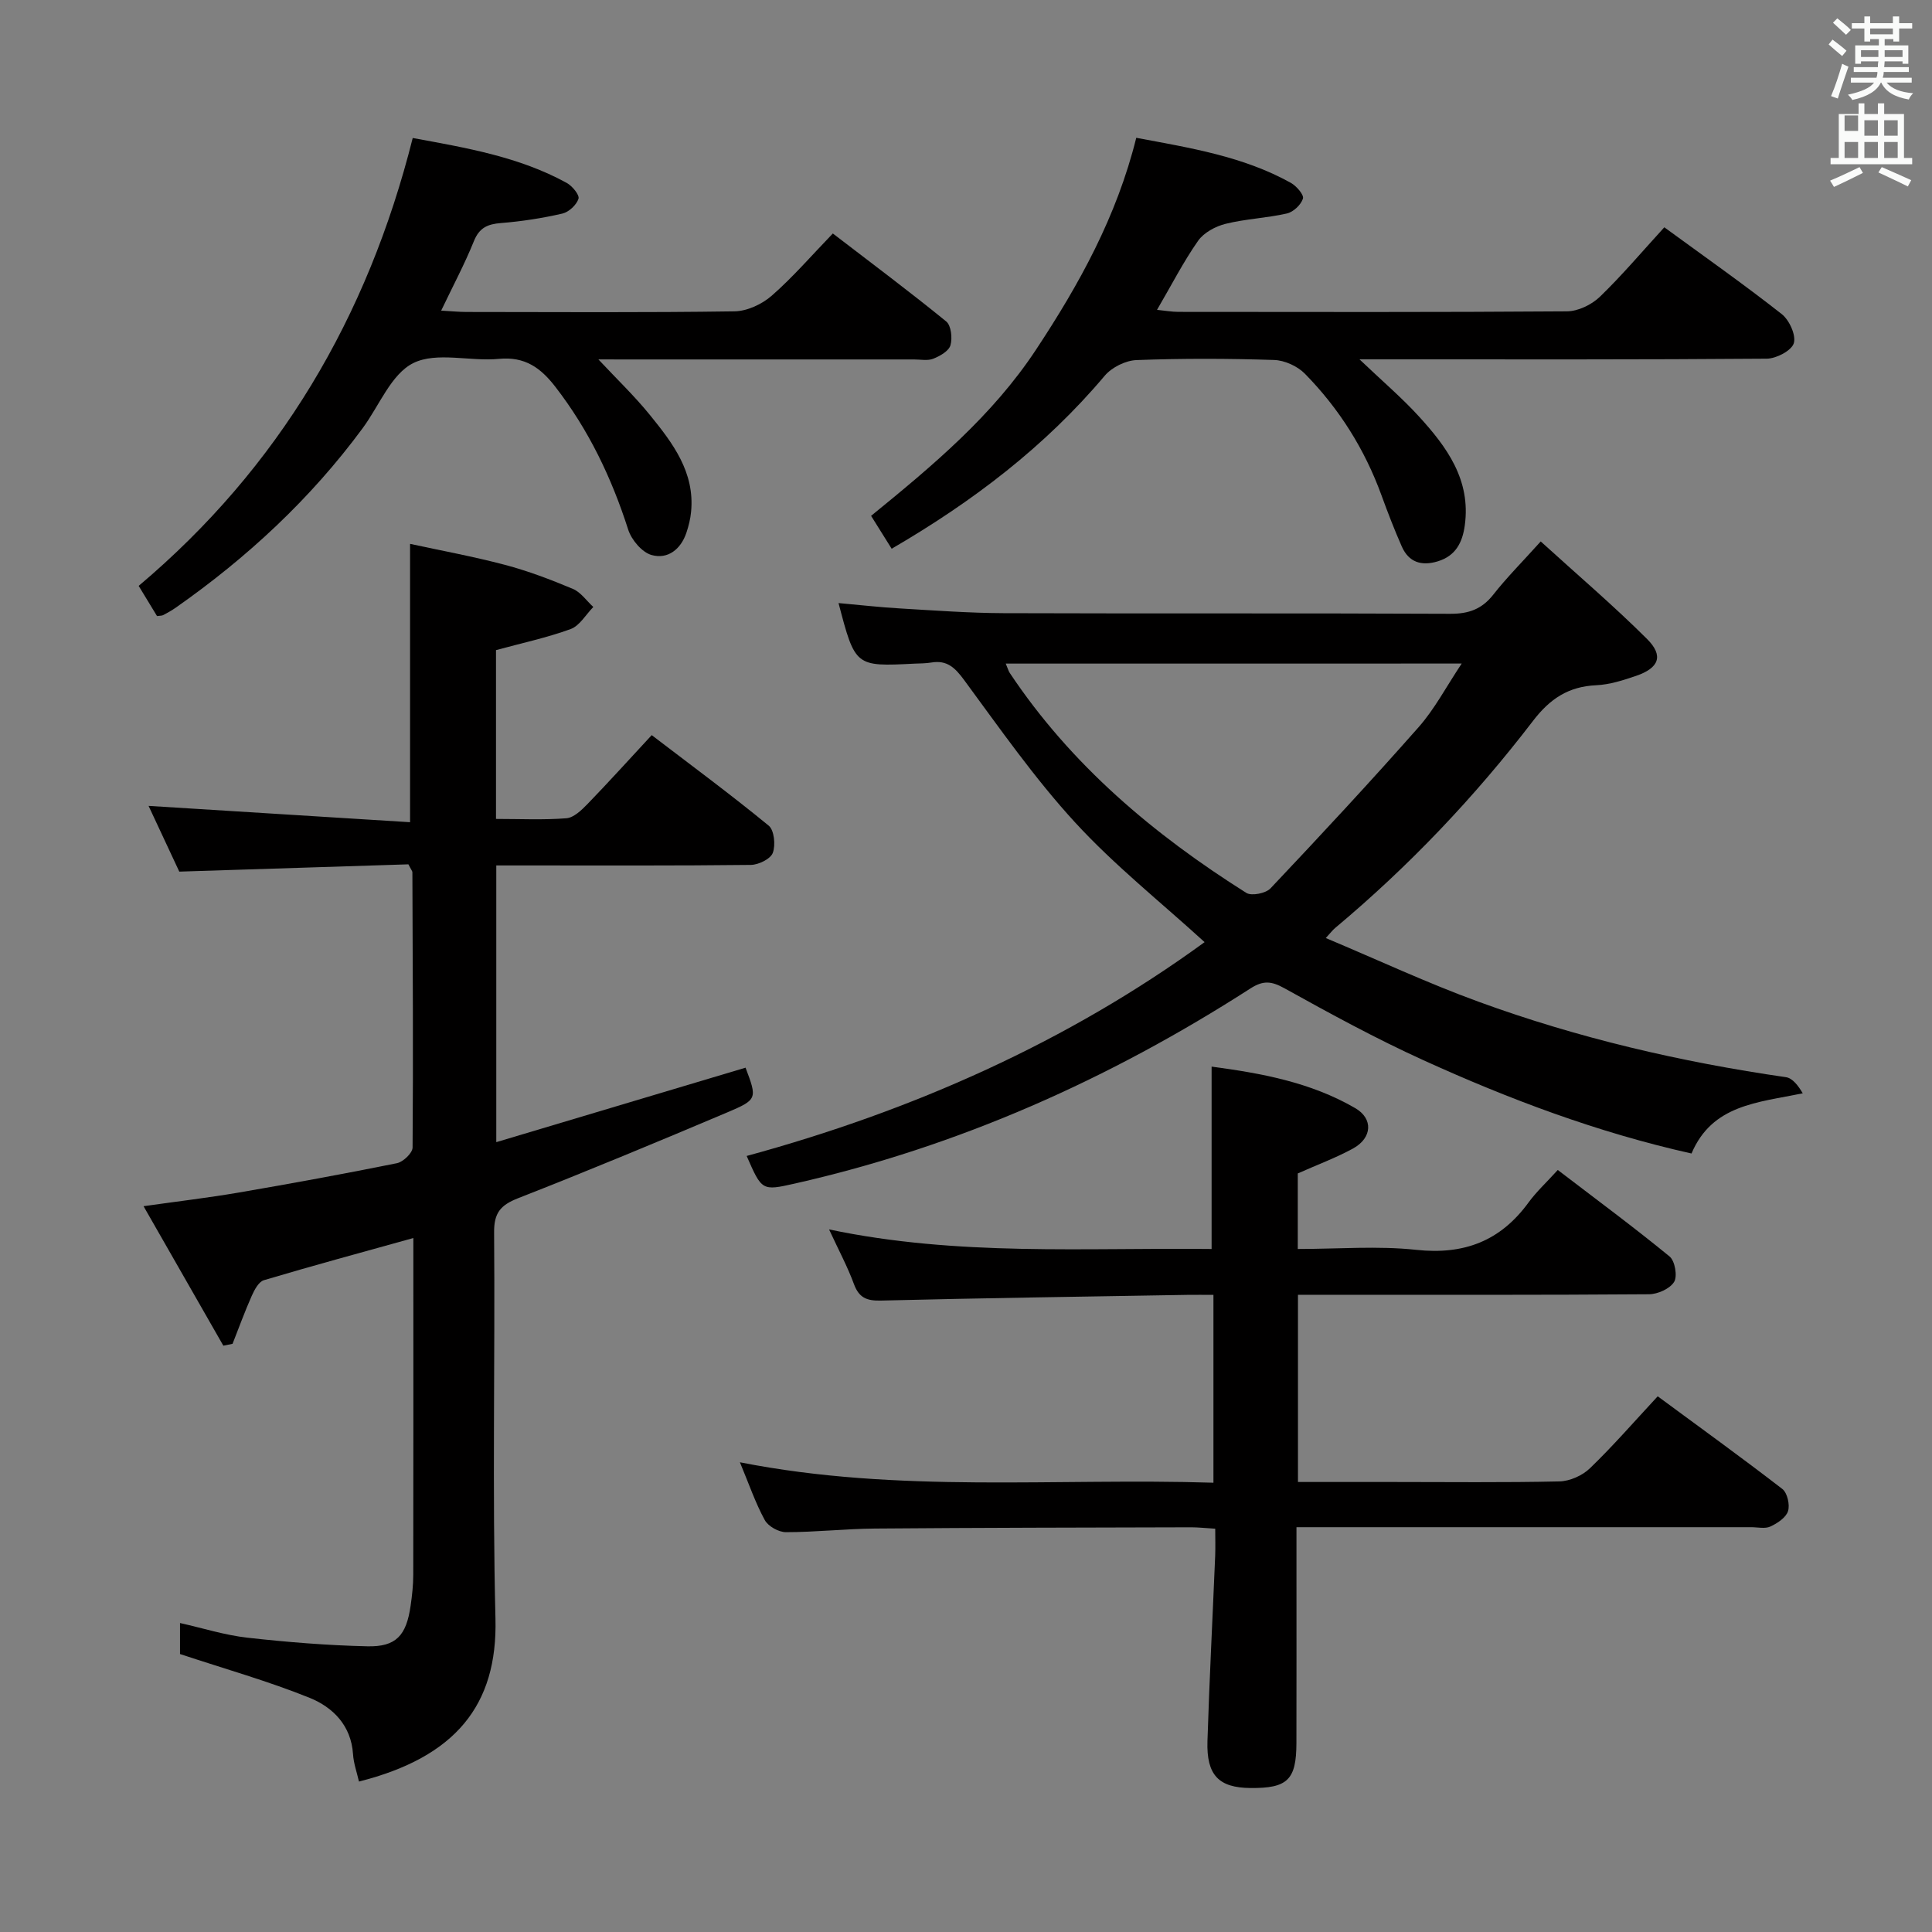 <svg enable-background="new 0 0 400 400" viewBox="0 0 400 400" xmlns="http://www.w3.org/2000/svg"><rect x="0" y="0" width="400" height="400" fill="#808080" stroke="none"/><path d="m378.6 9.2.8-1c.9.7 1.9 1.4 2.9 2.3l-.9 1.1c-1.1-.9-2-1.7-2.8-2.4zm.5 10.7c.9-2.1 1.6-4.3 2.3-6.7.4.2.8.4 1.3.6-.7 2.1-1.5 4.3-2.2 6.6zm.4-15.2.9-.9c1 .8 2 1.6 2.8 2.4l-1 1c-1-.9-1.9-1.8-2.7-2.5zm12.5-1.3h1.2v1.4h2.7v1.1h-2.7v2.7h-1.2v-.5h-1.8v1.3h4.9v3.8h-1.2v-.5h-3.7c0 .4-.1.9-.1 1.2h5.1v1h-5.2c0 .5-.1.9-.2 1.2h6v1h-5.2c1.1 1.3 2.9 2 5.5 2.2-.4.4-.7.8-.9 1.3-2.9-.5-4.8-1.6-5.7-3.5h-.1c-.8 1.7-2.7 2.9-5.9 3.6-.2-.4-.6-.8-.9-1.1 2.8-.6 4.6-1.4 5.4-2.5h-4.8v-1h5.3c.1-.3.2-.7.2-1.2h-4.9v-1h5c0-.4 0-.8.1-1.2h-3.6v.5h-1.2v-3.8h4.9v-1.3h-1.8v.5h-1.2v-2.7h-2.6v-1.1h2.6v-1.4h1.2v1.4h4.7v-1.4zm-6.7 8.4h3.6c0-.4 0-.9 0-1.4h-3.6zm1.9-4.7h4.7v-1.2h-4.7zm6.7 3.3h-3.7v1.4h3.7z" fill="#fafbfa"/><path d="m384.7 21.4h1.3v2.2h2.8v-2.2h1.3v2.2h4.1v9.1h1.7v1.3h-16.9v-1.3h1.7v-9.1h4.1v-2.2zm.3 13.2.7 1.2c-1.8.9-3.8 1.9-6 2.9-.2-.4-.5-.8-.8-1.3 2.4-1 4.4-2 6.1-2.8zm-3.1-7.5h2.8v-3.2h-2.8v4.2zm0 5.6h2.8v-3.3h-2.8zm4.1-4.6h2.8v-3.2h-2.8zm0 4.6h2.8v-3.3h-2.8zm3.6 1.9c2.1.9 4.1 1.8 6.1 2.7l-.7 1.3c-2.2-1.1-4.2-2-6.1-2.9zm3.3-9.7h-2.8v3.2h2.8zm-2.8 7.8h2.8v-3.3h-2.8z" fill="#fafbfa"/><g fill="#010000"><path d="m102.69 134.6v34.95c5.04 0 9.84.24 14.58-.14 1.53-.12 3.14-1.69 4.36-2.94 4.38-4.53 8.61-9.21 13.3-14.27 8.27 6.32 16.41 12.33 24.22 18.74 1.15.94 1.45 4.03.85 5.64-.47 1.26-2.95 2.47-4.55 2.49-15.66.18-31.33.11-46.99.11-1.79 0-3.58 0-5.71 0v57.29c17.43-5.21 34.52-10.32 51.61-15.42 2.4 6.39 2.49 6.6-3.79 9.26-14.37 6.08-28.78 12.08-43.31 17.77-3.64 1.43-5 3.04-4.96 7.09.21 26.66-.38 53.33.28 79.98.45 17.89-8.28 28.65-28.26 33.7-.43-1.89-1.11-3.76-1.23-5.67-.39-5.95-4.17-9.71-8.98-11.66-8.54-3.45-17.46-5.96-26.84-9.07 0-1.18 0-3.62 0-6.42 4.74 1.06 9.31 2.52 13.98 3.04 8.23.92 16.52 1.59 24.8 1.78 5.96.14 8.08-2.24 8.96-8.38.31-2.13.55-4.29.55-6.44.04-21.5.02-42.99.02-64.49 0-1.63 0-3.26 0-5.22-10.67 2.97-20.84 5.72-30.94 8.73-1.08.32-1.96 1.99-2.51 3.22-1.45 3.26-2.67 6.62-3.98 9.95-.64.13-1.27.26-1.91.39-5.35-9.35-10.7-18.7-16.52-28.88 7.36-1.04 13.55-1.77 19.68-2.82 10.95-1.88 21.88-3.88 32.77-6.08 1.3-.26 3.24-2.11 3.25-3.24.15-18.99.03-37.98-.04-56.97 0-.29-.28-.58-.82-1.67-15.35.49-31.07.99-47.44 1.51-1.93-4.14-4.15-8.88-6.36-13.61 18.17 1.13 36.05 2.25 54.14 3.38 0-19.6 0-38.14 0-57.63 6.24 1.36 13 2.59 19.62 4.34 4.8 1.27 9.49 3.05 14.08 4.98 1.65.69 2.84 2.47 4.24 3.75-1.55 1.57-2.82 3.88-4.69 4.57-4.94 1.8-10.15 2.91-15.46 4.36z"/><path d="m249.4 195.06c-9.1-8.31-18.66-15.9-26.82-24.79-8.4-9.15-15.58-19.45-22.97-29.48-1.89-2.57-3.55-4.17-6.8-3.62-1.14.19-2.32.18-3.49.23-12.26.62-12.26.62-15.71-12.54 4.39.39 8.55.87 12.72 1.11 7.14.42 14.28.95 21.42.98 30.83.11 61.65-.02 92.48.13 3.84.02 6.57-.95 8.95-3.98 2.76-3.52 5.95-6.71 9.81-11 7.46 6.79 15 13.21 22 20.18 3.51 3.49 2.5 6.03-2.28 7.66-2.66.91-5.45 1.8-8.22 1.93-5.74.26-9.58 2.78-13.11 7.4-12.08 15.77-25.72 30.12-40.98 42.88-.48.4-.85.91-1.91 2.06 10.82 4.55 21.03 9.32 31.58 13.17 20.63 7.54 41.94 12.5 63.69 15.64 1.38.2 2.55 1.76 3.48 3.34-9.4 1.93-18.75 2.36-23.03 12.46-19.4-4.33-37.71-11.22-55.54-19.33-9.81-4.46-19.3-9.64-28.72-14.87-2.72-1.51-4.41-1.68-7.08.04-29.17 18.76-60.42 32.73-94.35 40.39-6.78 1.53-6.79 1.46-9.93-5.72 34.36-9.36 66.42-23.59 94.81-44.27zm-41.17-57.67c.44 1.04.56 1.53.82 1.92 12.7 19.07 29.8 33.46 48.98 45.55 1.09.69 4.03.1 5.01-.93 10.38-10.98 20.67-22.05 30.67-33.38 3.31-3.75 5.69-8.32 8.92-13.17-32.03.01-62.94.01-94.4.01z"/><path d="m268.69 242.95v15.64c8.37 0 16.55-.69 24.56.18 9.89 1.06 17.4-1.84 23.21-9.8 1.66-2.27 3.77-4.21 6.06-6.74 8.03 6.14 15.74 11.84 23.15 17.91 1.11.91 1.66 4.08.94 5.26-.87 1.42-3.39 2.55-5.2 2.56-22.33.17-44.66.11-66.99.11-1.79 0-3.59 0-5.69 0v38.76h19.64c11.5 0 23 .14 34.49-.12 2.16-.05 4.76-1.21 6.32-2.72 4.76-4.59 9.11-9.6 14.03-14.9 8.8 6.49 17.41 12.7 25.81 19.19 1.03.8 1.59 3.28 1.17 4.59-.43 1.34-2.2 2.51-3.65 3.18-1.1.51-2.62.14-3.95.14-29.33 0-58.66 0-87.99 0-1.81 0-3.62 0-6.18 0v8.71c0 12 .02 24-.01 36-.02 7.61-1.85 9.36-9.53 9.29-6.54-.06-9.11-2.64-8.89-9.7.4-12.79 1.07-25.58 1.6-38.37.07-1.78.01-3.57.01-5.62-2.06-.12-3.51-.29-4.97-.29-21.83.06-43.66.08-65.48.26-6.14.05-12.28.75-18.43.75-1.51 0-3.69-1.22-4.39-2.52-1.95-3.57-3.27-7.47-5.14-11.95 32.91 6.49 65.35 3.2 98.04 4.23 0-13.12 0-25.69 0-38.89-1.92 0-3.69-.03-5.45 0-21.14.36-42.28.66-63.42 1.18-2.94.07-4.52-.59-5.57-3.44-1.31-3.56-3.12-6.93-5.14-11.29 26.7 5.61 53.01 3.75 79.2 4.05 0-12.77 0-24.97 0-37.76 10.08 1.35 20.44 3.19 29.74 8.6 3.76 2.18 3.49 6.14-.38 8.31-3.6 1.98-7.5 3.41-11.52 5.21z"/><path d="m184.61 113.61c-1.51-2.41-2.79-4.46-4.26-6.81 12.78-10.41 25.08-20.68 34.15-34.41 8.95-13.55 16.69-27.52 20.75-43.86 11.21 2.1 22.14 3.84 32.01 9.33 1.16.65 2.75 2.49 2.5 3.26-.4 1.28-1.99 2.78-3.33 3.08-4.17.95-8.53 1.11-12.68 2.14-2.1.52-4.51 1.82-5.7 3.52-3.03 4.32-5.45 9.07-8.5 14.29 1.72.17 3.07.42 4.42.42 26.82.02 53.64.09 80.46-.11 2.3-.02 5.09-1.37 6.79-3 4.64-4.48 8.81-9.43 13.36-14.4 8.31 6.07 16.47 11.81 24.3 17.96 1.58 1.24 3.01 4.39 2.51 6.04-.48 1.54-3.62 3.18-5.6 3.2-25.98.21-51.97.14-77.96.14-1.76 0-3.53 0-6.36 0 4.7 4.48 8.72 7.9 12.26 11.77 5.81 6.35 10.83 13.17 9.54 22.6-.49 3.56-1.89 6.32-5.6 7.45-3.35 1.02-5.99.21-7.44-3.06-1.54-3.49-2.91-7.05-4.22-10.64-3.47-9.53-8.77-17.94-15.84-25.14-1.54-1.57-4.19-2.78-6.38-2.85-9.49-.31-18.99-.34-28.48.02-2.26.08-5.1 1.49-6.57 3.22-12.38 14.69-27.34 26.07-44.13 35.84z"/><path d="m123.89 74.41c3.8 4.06 7.48 7.58 10.67 11.51 4.72 5.82 9.33 11.85 8.52 20.06-.14 1.46-.5 2.92-.97 4.32-1.16 3.46-3.89 5.55-7.21 4.61-1.99-.56-4.16-3.14-4.84-5.26-3.43-10.72-8.18-20.65-15.1-29.59-3.05-3.94-6.31-6.28-11.68-5.76-5.94.58-12.84-1.52-17.69.86-4.6 2.27-7.07 8.84-10.51 13.5-10.77 14.61-23.89 26.78-38.72 37.17-.81.57-1.69 1.05-2.57 1.52-.27.14-.63.11-1.28.2-1.13-1.85-2.32-3.81-3.8-6.25 29.03-24.47 47.4-55.57 56.74-92.73 11.08 2.04 21.99 3.87 31.88 9.3 1.15.63 2.69 2.5 2.44 3.28-.41 1.28-2 2.76-3.34 3.07-4.17.96-8.45 1.62-12.72 1.96-2.77.22-4.48.97-5.6 3.76-1.91 4.73-4.32 9.24-6.77 14.37 2.06.11 3.66.28 5.26.28 18.49.02 36.98.14 55.47-.13 2.62-.04 5.7-1.48 7.71-3.24 4.37-3.82 8.19-8.26 12.65-12.88 8.09 6.21 15.91 12.05 23.47 18.21 1.03.84 1.31 3.45.88 4.94-.35 1.2-2.17 2.23-3.56 2.78-1.15.46-2.63.15-3.96.15-19.99 0-39.98 0-59.97 0-1.77-.01-3.54-.01-5.4-.01z"/></g></svg>